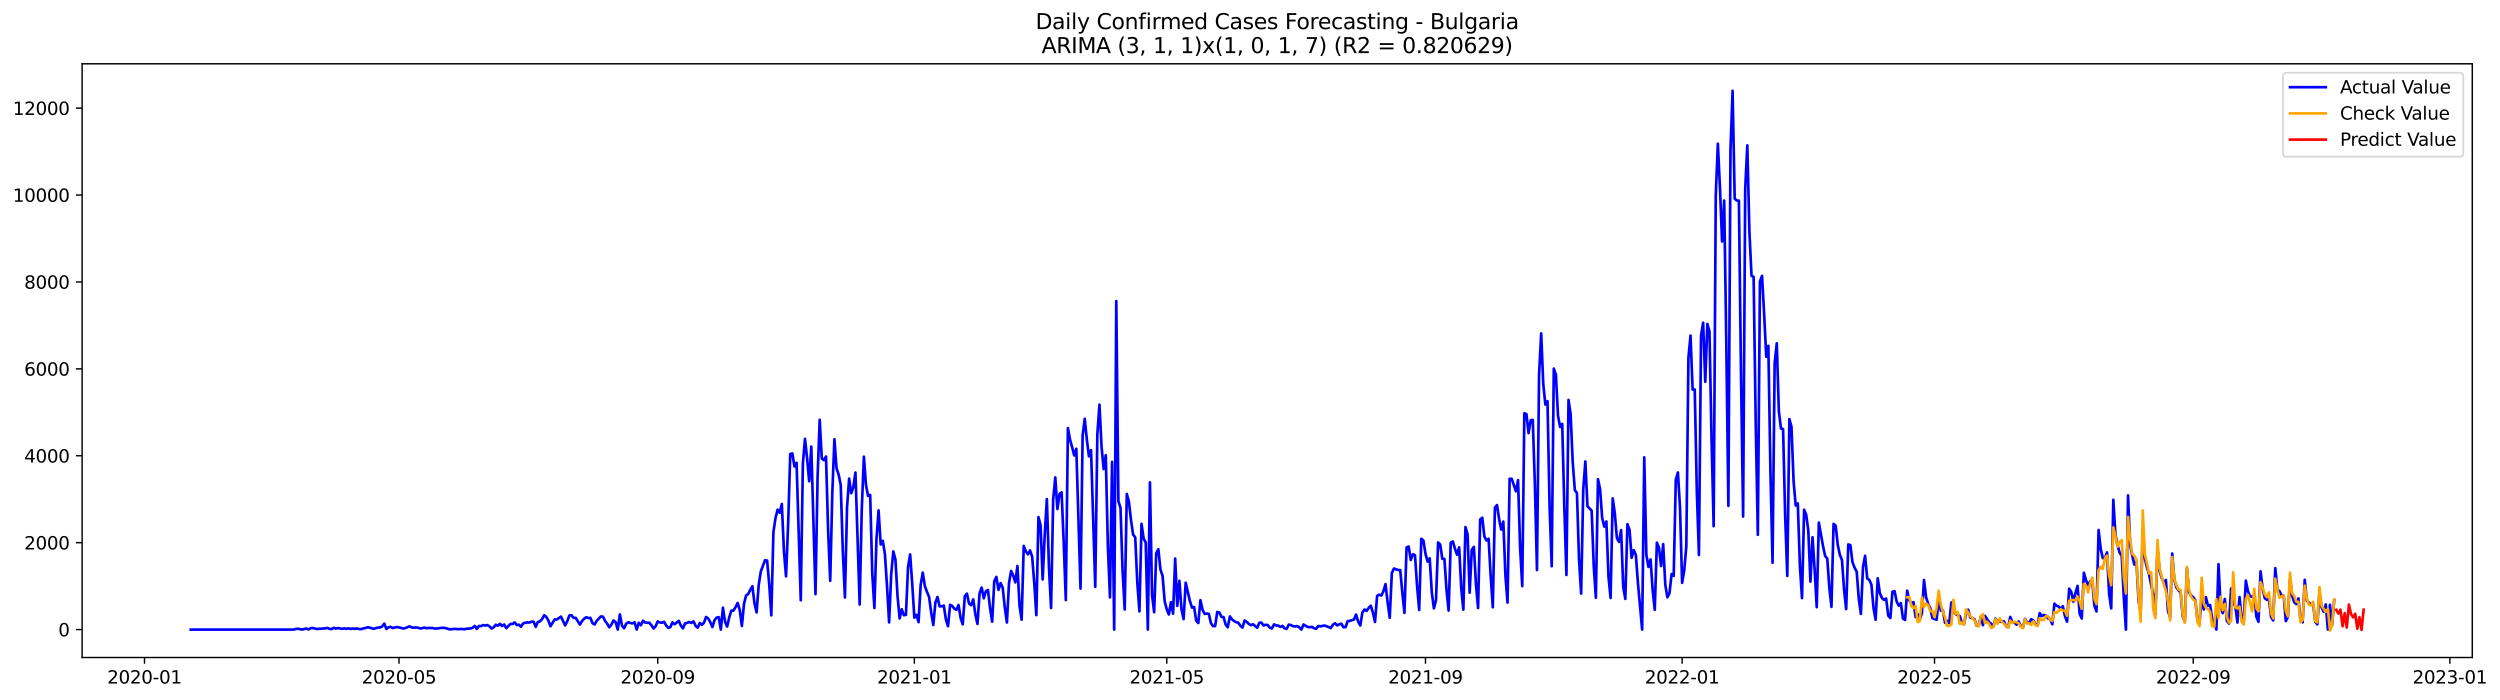 <?xml version="1.0" encoding="utf-8" standalone="no"?>
<!DOCTYPE svg PUBLIC "-//W3C//DTD SVG 1.1//EN"
  "http://www.w3.org/Graphics/SVG/1.1/DTD/svg11.dtd">
<svg xmlns:xlink="http://www.w3.org/1999/xlink" width="1400.752pt" height="392.274pt" viewBox="0 0 1400.752 392.274" xmlns="http://www.w3.org/2000/svg" version="1.1">
 <defs>
  <style type="text/css">*{stroke-linejoin: round; stroke-linecap: butt}</style>
 </defs>
 <g id="figure_1">
  <g id="patch_1">
   <path d="M 0 392.274 
L 1400.752 392.274 
L 1400.752 0 
L 0 0 
z
" style="fill: #ffffff"/>
  </g>
  <g id="axes_1">
   <g id="patch_2">
    <path d="M 46.013 368.396 
L 1385.213 368.396 
L 1385.213 35.755 
L 46.013 35.755 
z
" style="fill: #ffffff"/>
   </g>
   <g id="matplotlib.axis_1">
    <g id="xtick_1">
     <g id="line2d_1">
      <defs>
       <path id="m153c749cd0" d="M 0 0 
L 0 3.5 
" style="stroke: #000000; stroke-width: 0.8"/>
      </defs>
      <g>
       <use xlink:href="#m153c749cd0" x="80.957" y="368.396" style="stroke: #000000; stroke-width: 0.8"/>
      </g>
     </g>
     <g id="text_1">
      <!-- 2020-01 -->
      <g transform="translate(60.065 382.994)scale(0.1 -0.1)">
       <defs>
        <path id="DejaVuSans-32" d="M 1228 531 
L 3431 531 
L 3431 0 
L 469 0 
L 469 531 
Q 828 903 1448 1529 
Q 2069 2156 2228 2338 
Q 2531 2678 2651 2914 
Q 2772 3150 2772 3378 
Q 2772 3750 2511 3984 
Q 2250 4219 1831 4219 
Q 1534 4219 1204 4116 
Q 875 4013 500 3803 
L 500 4441 
Q 881 4594 1212 4672 
Q 1544 4750 1819 4750 
Q 2544 4750 2975 4387 
Q 3406 4025 3406 3419 
Q 3406 3131 3298 2873 
Q 3191 2616 2906 2266 
Q 2828 2175 2409 1742 
Q 1991 1309 1228 531 
z
" transform="scale(0.016)"/>
        <path id="DejaVuSans-30" d="M 2034 4250 
Q 1547 4250 1301 3770 
Q 1056 3291 1056 2328 
Q 1056 1369 1301 889 
Q 1547 409 2034 409 
Q 2525 409 2770 889 
Q 3016 1369 3016 2328 
Q 3016 3291 2770 3770 
Q 2525 4250 2034 4250 
z
M 2034 4750 
Q 2819 4750 3233 4129 
Q 3647 3509 3647 2328 
Q 3647 1150 3233 529 
Q 2819 -91 2034 -91 
Q 1250 -91 836 529 
Q 422 1150 422 2328 
Q 422 3509 836 4129 
Q 1250 4750 2034 4750 
z
" transform="scale(0.016)"/>
        <path id="DejaVuSans-2d" d="M 313 2009 
L 1997 2009 
L 1997 1497 
L 313 1497 
L 313 2009 
z
" transform="scale(0.016)"/>
        <path id="DejaVuSans-31" d="M 794 531 
L 1825 531 
L 1825 4091 
L 703 3866 
L 703 4441 
L 1819 4666 
L 2450 4666 
L 2450 531 
L 3481 531 
L 3481 0 
L 794 0 
L 794 531 
z
" transform="scale(0.016)"/>
       </defs>
       <use xlink:href="#DejaVuSans-32"/>
       <use xlink:href="#DejaVuSans-30" x="63.623"/>
       <use xlink:href="#DejaVuSans-32" x="127.246"/>
       <use xlink:href="#DejaVuSans-30" x="190.869"/>
       <use xlink:href="#DejaVuSans-2d" x="254.492"/>
       <use xlink:href="#DejaVuSans-30" x="290.576"/>
       <use xlink:href="#DejaVuSans-31" x="354.199"/>
      </g>
     </g>
    </g>
    <g id="xtick_2">
     <g id="line2d_2">
      <g>
       <use xlink:href="#m153c749cd0" x="223.563" y="368.396" style="stroke: #000000; stroke-width: 0.8"/>
      </g>
     </g>
     <g id="text_2">
      <!-- 2020-05 -->
      <g transform="translate(202.671 382.994)scale(0.1 -0.1)">
       <defs>
        <path id="DejaVuSans-35" d="M 691 4666 
L 3169 4666 
L 3169 4134 
L 1269 4134 
L 1269 2991 
Q 1406 3038 1543 3061 
Q 1681 3084 1819 3084 
Q 2600 3084 3056 2656 
Q 3513 2228 3513 1497 
Q 3513 744 3044 326 
Q 2575 -91 1722 -91 
Q 1428 -91 1123 -41 
Q 819 9 494 109 
L 494 744 
Q 775 591 1075 516 
Q 1375 441 1709 441 
Q 2250 441 2565 725 
Q 2881 1009 2881 1497 
Q 2881 1984 2565 2268 
Q 2250 2553 1709 2553 
Q 1456 2553 1204 2497 
Q 953 2441 691 2322 
L 691 4666 
z
" transform="scale(0.016)"/>
       </defs>
       <use xlink:href="#DejaVuSans-32"/>
       <use xlink:href="#DejaVuSans-30" x="63.623"/>
       <use xlink:href="#DejaVuSans-32" x="127.246"/>
       <use xlink:href="#DejaVuSans-30" x="190.869"/>
       <use xlink:href="#DejaVuSans-2d" x="254.492"/>
       <use xlink:href="#DejaVuSans-30" x="290.576"/>
       <use xlink:href="#DejaVuSans-35" x="354.199"/>
      </g>
     </g>
    </g>
    <g id="xtick_3">
     <g id="line2d_3">
      <g>
       <use xlink:href="#m153c749cd0" x="368.526" y="368.396" style="stroke: #000000; stroke-width: 0.8"/>
      </g>
     </g>
     <g id="text_3">
      <!-- 2020-09 -->
      <g transform="translate(347.635 382.994)scale(0.1 -0.1)">
       <defs>
        <path id="DejaVuSans-39" d="M 703 97 
L 703 672 
Q 941 559 1184 500 
Q 1428 441 1663 441 
Q 2288 441 2617 861 
Q 2947 1281 2994 2138 
Q 2813 1869 2534 1725 
Q 2256 1581 1919 1581 
Q 1219 1581 811 2004 
Q 403 2428 403 3163 
Q 403 3881 828 4315 
Q 1253 4750 1959 4750 
Q 2769 4750 3195 4129 
Q 3622 3509 3622 2328 
Q 3622 1225 3098 567 
Q 2575 -91 1691 -91 
Q 1453 -91 1209 -44 
Q 966 3 703 97 
z
M 1959 2075 
Q 2384 2075 2632 2365 
Q 2881 2656 2881 3163 
Q 2881 3666 2632 3958 
Q 2384 4250 1959 4250 
Q 1534 4250 1286 3958 
Q 1038 3666 1038 3163 
Q 1038 2656 1286 2365 
Q 1534 2075 1959 2075 
z
" transform="scale(0.016)"/>
       </defs>
       <use xlink:href="#DejaVuSans-32"/>
       <use xlink:href="#DejaVuSans-30" x="63.623"/>
       <use xlink:href="#DejaVuSans-32" x="127.246"/>
       <use xlink:href="#DejaVuSans-30" x="190.869"/>
       <use xlink:href="#DejaVuSans-2d" x="254.492"/>
       <use xlink:href="#DejaVuSans-30" x="290.576"/>
       <use xlink:href="#DejaVuSans-39" x="354.199"/>
      </g>
     </g>
    </g>
    <g id="xtick_4">
     <g id="line2d_4">
      <g>
       <use xlink:href="#m153c749cd0" x="512.311" y="368.396" style="stroke: #000000; stroke-width: 0.8"/>
      </g>
     </g>
     <g id="text_4">
      <!-- 2021-01 -->
      <g transform="translate(491.419 382.994)scale(0.1 -0.1)">
       <use xlink:href="#DejaVuSans-32"/>
       <use xlink:href="#DejaVuSans-30" x="63.623"/>
       <use xlink:href="#DejaVuSans-32" x="127.246"/>
       <use xlink:href="#DejaVuSans-31" x="190.869"/>
       <use xlink:href="#DejaVuSans-2d" x="254.492"/>
       <use xlink:href="#DejaVuSans-30" x="290.576"/>
       <use xlink:href="#DejaVuSans-31" x="354.199"/>
      </g>
     </g>
    </g>
    <g id="xtick_5">
     <g id="line2d_5">
      <g>
       <use xlink:href="#m153c749cd0" x="653.738" y="368.396" style="stroke: #000000; stroke-width: 0.8"/>
      </g>
     </g>
     <g id="text_5">
      <!-- 2021-05 -->
      <g transform="translate(632.847 382.994)scale(0.1 -0.1)">
       <use xlink:href="#DejaVuSans-32"/>
       <use xlink:href="#DejaVuSans-30" x="63.623"/>
       <use xlink:href="#DejaVuSans-32" x="127.246"/>
       <use xlink:href="#DejaVuSans-31" x="190.869"/>
       <use xlink:href="#DejaVuSans-2d" x="254.492"/>
       <use xlink:href="#DejaVuSans-30" x="290.576"/>
       <use xlink:href="#DejaVuSans-35" x="354.199"/>
      </g>
     </g>
    </g>
    <g id="xtick_6">
     <g id="line2d_6">
      <g>
       <use xlink:href="#m153c749cd0" x="798.701" y="368.396" style="stroke: #000000; stroke-width: 0.8"/>
      </g>
     </g>
     <g id="text_6">
      <!-- 2021-09 -->
      <g transform="translate(777.81 382.994)scale(0.1 -0.1)">
       <use xlink:href="#DejaVuSans-32"/>
       <use xlink:href="#DejaVuSans-30" x="63.623"/>
       <use xlink:href="#DejaVuSans-32" x="127.246"/>
       <use xlink:href="#DejaVuSans-31" x="190.869"/>
       <use xlink:href="#DejaVuSans-2d" x="254.492"/>
       <use xlink:href="#DejaVuSans-30" x="290.576"/>
       <use xlink:href="#DejaVuSans-39" x="354.199"/>
      </g>
     </g>
    </g>
    <g id="xtick_7">
     <g id="line2d_7">
      <g>
       <use xlink:href="#m153c749cd0" x="942.486" y="368.396" style="stroke: #000000; stroke-width: 0.8"/>
      </g>
     </g>
     <g id="text_7">
      <!-- 2022-01 -->
      <g transform="translate(921.594 382.994)scale(0.1 -0.1)">
       <use xlink:href="#DejaVuSans-32"/>
       <use xlink:href="#DejaVuSans-30" x="63.623"/>
       <use xlink:href="#DejaVuSans-32" x="127.246"/>
       <use xlink:href="#DejaVuSans-32" x="190.869"/>
       <use xlink:href="#DejaVuSans-2d" x="254.492"/>
       <use xlink:href="#DejaVuSans-30" x="290.576"/>
       <use xlink:href="#DejaVuSans-31" x="354.199"/>
      </g>
     </g>
    </g>
    <g id="xtick_8">
     <g id="line2d_8">
      <g>
       <use xlink:href="#m153c749cd0" x="1083.913" y="368.396" style="stroke: #000000; stroke-width: 0.8"/>
      </g>
     </g>
     <g id="text_8">
      <!-- 2022-05 -->
      <g transform="translate(1063.022 382.994)scale(0.1 -0.1)">
       <use xlink:href="#DejaVuSans-32"/>
       <use xlink:href="#DejaVuSans-30" x="63.623"/>
       <use xlink:href="#DejaVuSans-32" x="127.246"/>
       <use xlink:href="#DejaVuSans-32" x="190.869"/>
       <use xlink:href="#DejaVuSans-2d" x="254.492"/>
       <use xlink:href="#DejaVuSans-30" x="290.576"/>
       <use xlink:href="#DejaVuSans-35" x="354.199"/>
      </g>
     </g>
    </g>
    <g id="xtick_9">
     <g id="line2d_9">
      <g>
       <use xlink:href="#m153c749cd0" x="1228.876" y="368.396" style="stroke: #000000; stroke-width: 0.8"/>
      </g>
     </g>
     <g id="text_9">
      <!-- 2022-09 -->
      <g transform="translate(1207.985 382.994)scale(0.1 -0.1)">
       <use xlink:href="#DejaVuSans-32"/>
       <use xlink:href="#DejaVuSans-30" x="63.623"/>
       <use xlink:href="#DejaVuSans-32" x="127.246"/>
       <use xlink:href="#DejaVuSans-32" x="190.869"/>
       <use xlink:href="#DejaVuSans-2d" x="254.492"/>
       <use xlink:href="#DejaVuSans-30" x="290.576"/>
       <use xlink:href="#DejaVuSans-39" x="354.199"/>
      </g>
     </g>
    </g>
    <g id="xtick_10">
     <g id="line2d_10">
      <g>
       <use xlink:href="#m153c749cd0" x="1372.661" y="368.396" style="stroke: #000000; stroke-width: 0.8"/>
      </g>
     </g>
     <g id="text_10">
      <!-- 2023-01 -->
      <g transform="translate(1351.769 382.994)scale(0.1 -0.1)">
       <defs>
        <path id="DejaVuSans-33" d="M 2597 2516 
Q 3050 2419 3304 2112 
Q 3559 1806 3559 1356 
Q 3559 666 3084 287 
Q 2609 -91 1734 -91 
Q 1441 -91 1130 -33 
Q 819 25 488 141 
L 488 750 
Q 750 597 1062 519 
Q 1375 441 1716 441 
Q 2309 441 2620 675 
Q 2931 909 2931 1356 
Q 2931 1769 2642 2001 
Q 2353 2234 1838 2234 
L 1294 2234 
L 1294 2753 
L 1863 2753 
Q 2328 2753 2575 2939 
Q 2822 3125 2822 3475 
Q 2822 3834 2567 4026 
Q 2313 4219 1838 4219 
Q 1578 4219 1281 4162 
Q 984 4106 628 3988 
L 628 4550 
Q 988 4650 1302 4700 
Q 1616 4750 1894 4750 
Q 2613 4750 3031 4423 
Q 3450 4097 3450 3541 
Q 3450 3153 3228 2886 
Q 3006 2619 2597 2516 
z
" transform="scale(0.016)"/>
       </defs>
       <use xlink:href="#DejaVuSans-32"/>
       <use xlink:href="#DejaVuSans-30" x="63.623"/>
       <use xlink:href="#DejaVuSans-32" x="127.246"/>
       <use xlink:href="#DejaVuSans-33" x="190.869"/>
       <use xlink:href="#DejaVuSans-2d" x="254.492"/>
       <use xlink:href="#DejaVuSans-30" x="290.576"/>
       <use xlink:href="#DejaVuSans-31" x="354.199"/>
      </g>
     </g>
    </g>
   </g>
   <g id="matplotlib.axis_2">
    <g id="ytick_1">
     <g id="line2d_11">
      <defs>
       <path id="m40ff0750f4" d="M 0 0 
L -3.5 0 
" style="stroke: #000000; stroke-width: 0.8"/>
      </defs>
      <g>
       <use xlink:href="#m40ff0750f4" x="46.013" y="352.756" style="stroke: #000000; stroke-width: 0.8"/>
      </g>
     </g>
     <g id="text_11">
      <!-- 0 -->
      <g transform="translate(32.65 356.556)scale(0.1 -0.1)">
       <use xlink:href="#DejaVuSans-30"/>
      </g>
     </g>
    </g>
    <g id="ytick_2">
     <g id="line2d_12">
      <g>
       <use xlink:href="#m40ff0750f4" x="46.013" y="304.062" style="stroke: #000000; stroke-width: 0.8"/>
      </g>
     </g>
     <g id="text_12">
      <!-- 2000 -->
      <g transform="translate(13.562 307.861)scale(0.1 -0.1)">
       <use xlink:href="#DejaVuSans-32"/>
       <use xlink:href="#DejaVuSans-30" x="63.623"/>
       <use xlink:href="#DejaVuSans-30" x="127.246"/>
       <use xlink:href="#DejaVuSans-30" x="190.869"/>
      </g>
     </g>
    </g>
    <g id="ytick_3">
     <g id="line2d_13">
      <g>
       <use xlink:href="#m40ff0750f4" x="46.013" y="255.368" style="stroke: #000000; stroke-width: 0.8"/>
      </g>
     </g>
     <g id="text_13">
      <!-- 4000 -->
      <g transform="translate(13.562 259.167)scale(0.1 -0.1)">
       <defs>
        <path id="DejaVuSans-34" d="M 2419 4116 
L 825 1625 
L 2419 1625 
L 2419 4116 
z
M 2253 4666 
L 3047 4666 
L 3047 1625 
L 3713 1625 
L 3713 1100 
L 3047 1100 
L 3047 0 
L 2419 0 
L 2419 1100 
L 313 1100 
L 313 1709 
L 2253 4666 
z
" transform="scale(0.016)"/>
       </defs>
       <use xlink:href="#DejaVuSans-34"/>
       <use xlink:href="#DejaVuSans-30" x="63.623"/>
       <use xlink:href="#DejaVuSans-30" x="127.246"/>
       <use xlink:href="#DejaVuSans-30" x="190.869"/>
      </g>
     </g>
    </g>
    <g id="ytick_4">
     <g id="line2d_14">
      <g>
       <use xlink:href="#m40ff0750f4" x="46.013" y="206.673" style="stroke: #000000; stroke-width: 0.8"/>
      </g>
     </g>
     <g id="text_14">
      <!-- 6000 -->
      <g transform="translate(13.562 210.472)scale(0.1 -0.1)">
       <defs>
        <path id="DejaVuSans-36" d="M 2113 2584 
Q 1688 2584 1439 2293 
Q 1191 2003 1191 1497 
Q 1191 994 1439 701 
Q 1688 409 2113 409 
Q 2538 409 2786 701 
Q 3034 994 3034 1497 
Q 3034 2003 2786 2293 
Q 2538 2584 2113 2584 
z
M 3366 4563 
L 3366 3988 
Q 3128 4100 2886 4159 
Q 2644 4219 2406 4219 
Q 1781 4219 1451 3797 
Q 1122 3375 1075 2522 
Q 1259 2794 1537 2939 
Q 1816 3084 2150 3084 
Q 2853 3084 3261 2657 
Q 3669 2231 3669 1497 
Q 3669 778 3244 343 
Q 2819 -91 2113 -91 
Q 1303 -91 875 529 
Q 447 1150 447 2328 
Q 447 3434 972 4092 
Q 1497 4750 2381 4750 
Q 2619 4750 2861 4703 
Q 3103 4656 3366 4563 
z
" transform="scale(0.016)"/>
       </defs>
       <use xlink:href="#DejaVuSans-36"/>
       <use xlink:href="#DejaVuSans-30" x="63.623"/>
       <use xlink:href="#DejaVuSans-30" x="127.246"/>
       <use xlink:href="#DejaVuSans-30" x="190.869"/>
      </g>
     </g>
    </g>
    <g id="ytick_5">
     <g id="line2d_15">
      <g>
       <use xlink:href="#m40ff0750f4" x="46.013" y="157.979" style="stroke: #000000; stroke-width: 0.8"/>
      </g>
     </g>
     <g id="text_15">
      <!-- 8000 -->
      <g transform="translate(13.562 161.778)scale(0.1 -0.1)">
       <defs>
        <path id="DejaVuSans-38" d="M 2034 2216 
Q 1584 2216 1326 1975 
Q 1069 1734 1069 1313 
Q 1069 891 1326 650 
Q 1584 409 2034 409 
Q 2484 409 2743 651 
Q 3003 894 3003 1313 
Q 3003 1734 2745 1975 
Q 2488 2216 2034 2216 
z
M 1403 2484 
Q 997 2584 770 2862 
Q 544 3141 544 3541 
Q 544 4100 942 4425 
Q 1341 4750 2034 4750 
Q 2731 4750 3128 4425 
Q 3525 4100 3525 3541 
Q 3525 3141 3298 2862 
Q 3072 2584 2669 2484 
Q 3125 2378 3379 2068 
Q 3634 1759 3634 1313 
Q 3634 634 3220 271 
Q 2806 -91 2034 -91 
Q 1263 -91 848 271 
Q 434 634 434 1313 
Q 434 1759 690 2068 
Q 947 2378 1403 2484 
z
M 1172 3481 
Q 1172 3119 1398 2916 
Q 1625 2713 2034 2713 
Q 2441 2713 2670 2916 
Q 2900 3119 2900 3481 
Q 2900 3844 2670 4047 
Q 2441 4250 2034 4250 
Q 1625 4250 1398 4047 
Q 1172 3844 1172 3481 
z
" transform="scale(0.016)"/>
       </defs>
       <use xlink:href="#DejaVuSans-38"/>
       <use xlink:href="#DejaVuSans-30" x="63.623"/>
       <use xlink:href="#DejaVuSans-30" x="127.246"/>
       <use xlink:href="#DejaVuSans-30" x="190.869"/>
      </g>
     </g>
    </g>
    <g id="ytick_6">
     <g id="line2d_16">
      <g>
       <use xlink:href="#m40ff0750f4" x="46.013" y="109.284" style="stroke: #000000; stroke-width: 0.8"/>
      </g>
     </g>
     <g id="text_16">
      <!-- 10000 -->
      <g transform="translate(7.2 113.084)scale(0.1 -0.1)">
       <use xlink:href="#DejaVuSans-31"/>
       <use xlink:href="#DejaVuSans-30" x="63.623"/>
       <use xlink:href="#DejaVuSans-30" x="127.246"/>
       <use xlink:href="#DejaVuSans-30" x="190.869"/>
       <use xlink:href="#DejaVuSans-30" x="254.492"/>
      </g>
     </g>
    </g>
    <g id="ytick_7">
     <g id="line2d_17">
      <g>
       <use xlink:href="#m40ff0750f4" x="46.013" y="60.59" style="stroke: #000000; stroke-width: 0.8"/>
      </g>
     </g>
     <g id="text_17">
      <!-- 12000 -->
      <g transform="translate(7.2 64.389)scale(0.1 -0.1)">
       <use xlink:href="#DejaVuSans-31"/>
       <use xlink:href="#DejaVuSans-32" x="63.623"/>
       <use xlink:href="#DejaVuSans-30" x="127.246"/>
       <use xlink:href="#DejaVuSans-30" x="190.869"/>
       <use xlink:href="#DejaVuSans-30" x="254.492"/>
      </g>
     </g>
    </g>
   </g>
   <g id="line2d_18">
    <path d="M 106.885 352.756 
L 164.635 352.756 
L 165.813 352.367 
L 166.992 352.318 
L 169.349 352.732 
L 171.706 352.148 
L 172.885 352.708 
L 174.063 351.953 
L 175.242 351.88 
L 177.599 352.416 
L 182.313 352.05 
L 183.492 351.831 
L 184.67 352.391 
L 185.849 352.44 
L 187.027 351.783 
L 188.206 352.196 
L 189.385 351.904 
L 191.742 352.318 
L 192.92 352.075 
L 194.099 352.318 
L 195.277 352.075 
L 196.456 352.367 
L 197.635 352.148 
L 198.813 352.343 
L 199.992 352.123 
L 201.17 352.416 
L 202.349 352.513 
L 203.527 352.075 
L 204.706 351.929 
L 205.884 351.466 
L 207.063 351.636 
L 209.42 352.367 
L 210.599 351.904 
L 211.777 351.636 
L 212.956 351.563 
L 214.134 350.979 
L 215.313 349.421 
L 216.491 352.44 
L 217.67 351.466 
L 218.849 351.223 
L 220.027 351.88 
L 222.384 351.32 
L 224.741 351.807 
L 225.92 352.172 
L 227.099 351.929 
L 229.456 350.955 
L 230.634 351.515 
L 231.813 351.709 
L 232.991 351.563 
L 234.17 351.685 
L 235.348 352.148 
L 236.527 351.953 
L 237.706 351.636 
L 238.884 352.002 
L 240.063 351.831 
L 242.42 351.88 
L 243.598 352.172 
L 244.777 352.172 
L 247.134 351.807 
L 248.313 351.758 
L 249.491 351.88 
L 251.848 352.61 
L 255.384 352.343 
L 256.563 352.562 
L 257.741 352.416 
L 258.92 352.416 
L 260.098 352.61 
L 261.277 352.294 
L 263.634 352.148 
L 264.813 351.734 
L 265.991 350.711 
L 267.17 352.367 
L 268.348 350.736 
L 269.527 350.833 
L 270.705 350.224 
L 271.884 350.492 
L 273.062 350.2 
L 274.241 350.93 
L 275.42 352.172 
L 276.598 351.515 
L 277.777 350.03 
L 278.955 350.59 
L 280.134 349.543 
L 281.312 350.784 
L 282.491 349.908 
L 283.67 351.953 
L 286.027 349.591 
L 287.205 349.64 
L 288.384 348.715 
L 289.562 350.2 
L 290.741 350.03 
L 291.919 351.149 
L 293.098 349.348 
L 294.277 348.91 
L 295.455 348.739 
L 296.634 348.837 
L 297.812 348.325 
L 298.991 348.374 
L 300.169 351.223 
L 301.348 348.52 
L 302.527 348.179 
L 303.705 346.913 
L 304.884 344.722 
L 306.062 345.647 
L 307.241 347.619 
L 308.419 350.882 
L 310.776 347.059 
L 311.955 347.108 
L 314.312 345.501 
L 316.669 350.443 
L 317.848 347.984 
L 319.026 344.844 
L 320.205 344.722 
L 321.384 346.207 
L 322.562 346.183 
L 324.919 349.956 
L 326.098 348.033 
L 327.276 346.67 
L 328.455 345.842 
L 329.633 346.304 
L 330.812 346.183 
L 331.991 349.202 
L 333.169 349.859 
L 334.348 347.79 
L 336.705 345.379 
L 337.883 345.525 
L 339.062 348.009 
L 340.241 349.494 
L 341.419 351.466 
L 342.598 349.932 
L 343.776 347.644 
L 344.955 348.593 
L 346.133 352.756 
L 347.312 344.235 
L 348.49 350.565 
L 349.669 351.977 
L 350.848 349.47 
L 352.026 348.642 
L 353.205 349.08 
L 354.383 349.299 
L 355.562 348.642 
L 356.74 352.756 
L 357.919 348.958 
L 359.097 350.346 
L 360.276 347.814 
L 361.455 348.812 
L 362.633 348.934 
L 363.812 348.934 
L 364.99 350.346 
L 366.169 352.123 
L 367.347 350.906 
L 368.526 348.179 
L 369.705 348.788 
L 370.883 348.91 
L 372.062 348.398 
L 373.24 350.419 
L 374.419 351.807 
L 375.597 351.369 
L 376.776 348.69 
L 377.954 349.786 
L 380.312 347.863 
L 381.49 350.516 
L 382.669 352.099 
L 383.847 349.275 
L 385.026 348.983 
L 386.204 348.52 
L 387.383 349.007 
L 388.562 348.155 
L 389.74 350.663 
L 390.919 351.685 
L 392.097 349.08 
L 393.276 350.103 
L 394.454 348.861 
L 395.633 345.696 
L 396.811 346.548 
L 397.99 348.642 
L 399.169 351.344 
L 400.347 347.497 
L 401.526 346.037 
L 402.704 345.793 
L 403.883 352.756 
L 405.061 340.51 
L 406.24 348.325 
L 407.419 351.076 
L 408.597 345.866 
L 409.776 342.141 
L 410.954 342.117 
L 412.133 340.193 
L 413.311 337.856 
L 414.49 341.849 
L 415.668 350.736 
L 416.847 338.465 
L 418.026 333.644 
L 419.204 332.816 
L 420.383 330.503 
L 421.561 328.458 
L 422.74 338.075 
L 423.918 343.139 
L 425.097 327.825 
L 426.276 320.229 
L 428.633 313.923 
L 429.811 314.069 
L 430.99 327.362 
L 432.168 344.795 
L 433.347 298.146 
L 434.525 290.208 
L 435.704 285.558 
L 436.883 287.287 
L 438.061 282.369 
L 439.24 308.858 
L 440.418 322.931 
L 441.597 293.666 
L 442.775 254.369 
L 443.954 254.053 
L 445.133 261.357 
L 446.311 259.288 
L 448.668 336.322 
L 449.847 259.848 
L 451.025 245.872 
L 452.204 256.707 
L 453.382 269.635 
L 454.561 250.206 
L 456.918 332.889 
L 458.097 267.079 
L 459.275 235.208 
L 460.454 256.877 
L 461.632 257.827 
L 462.811 255.782 
L 463.99 297.269 
L 465.168 325.415 
L 466.347 276.16 
L 467.525 246.067 
L 468.704 262.38 
L 469.882 265.886 
L 471.061 271.753 
L 472.239 309.126 
L 473.418 334.764 
L 474.597 284.243 
L 475.775 268.15 
L 476.954 276.355 
L 478.132 272.898 
L 479.311 264.766 
L 481.668 338.708 
L 482.847 285.461 
L 484.025 255.855 
L 485.204 271.729 
L 486.382 277.889 
L 487.561 277.353 
L 488.739 321.422 
L 489.918 340.656 
L 491.096 301.749 
L 492.275 285.972 
L 493.454 305.06 
L 494.632 303.039 
L 495.811 310.417 
L 496.989 328.361 
L 498.168 348.715 
L 499.346 321.665 
L 500.525 308.956 
L 501.703 313.436 
L 502.882 333.96 
L 504.061 346.499 
L 505.239 341.338 
L 506.418 344.673 
L 507.596 344.551 
L 508.775 317.745 
L 509.953 310.66 
L 511.132 327.289 
L 512.311 346.085 
L 513.489 344.478 
L 514.668 348.593 
L 515.846 327.703 
L 517.025 320.862 
L 518.203 328.361 
L 519.382 331.647 
L 520.56 334.423 
L 521.739 343.164 
L 522.918 350.2 
L 524.096 337.661 
L 525.275 334.496 
L 526.453 339.731 
L 527.632 339.731 
L 528.81 339.317 
L 529.989 347.084 
L 531.168 350.882 
L 532.346 338.879 
L 533.525 339.512 
L 534.703 341.021 
L 535.882 341.678 
L 537.06 338.976 
L 538.239 346.28 
L 539.417 349.81 
L 540.596 333.96 
L 541.775 332.621 
L 542.953 338.197 
L 544.132 339.122 
L 545.31 335.835 
L 546.489 344.259 
L 547.667 349.591 
L 548.846 332.5 
L 550.025 329.213 
L 551.203 335.251 
L 552.382 331.258 
L 553.56 330.6 
L 554.739 340.753 
L 555.917 348.325 
L 557.096 325.609 
L 558.274 323.248 
L 559.453 330.527 
L 560.632 326.705 
L 561.81 329.237 
L 562.989 340.437 
L 564.167 348.788 
L 565.346 326.754 
L 566.524 319.912 
L 567.703 322.42 
L 568.882 326.315 
L 570.06 317.136 
L 571.239 339.414 
L 572.417 347.23 
L 573.596 305.888 
L 574.774 308.931 
L 575.953 310.563 
L 577.131 308.396 
L 578.31 311.829 
L 579.489 326.486 
L 580.667 344.673 
L 581.846 289.746 
L 583.024 294.25 
L 584.203 324.66 
L 585.381 299.241 
L 586.56 279.617 
L 587.739 318.037 
L 588.917 340.656 
L 590.096 279.837 
L 591.274 267.493 
L 592.453 285.217 
L 593.631 276.769 
L 594.81 275.844 
L 595.988 303.599 
L 597.167 336.225 
L 598.346 239.858 
L 599.524 246.262 
L 600.703 250.474 
L 601.881 255.173 
L 603.06 251.423 
L 605.417 329.797 
L 606.596 243.997 
L 607.774 234.648 
L 608.953 246.237 
L 610.131 255.66 
L 611.31 252.227 
L 613.667 328.823 
L 614.845 243.267 
L 616.024 226.735 
L 617.203 250.328 
L 618.381 262.818 
L 619.56 255.051 
L 620.738 306.034 
L 621.917 334.739 
L 623.095 258.776 
L 624.274 352.756 
L 625.453 168.692 
L 626.631 280.762 
L 627.81 284.511 
L 628.988 319.839 
L 630.167 341.508 
L 631.345 276.744 
L 632.524 281.078 
L 633.702 291.475 
L 634.881 299.558 
L 636.06 300.994 
L 637.238 326.559 
L 638.417 342.579 
L 639.595 293.495 
L 640.774 301.725 
L 641.952 304.013 
L 643.131 352.756 
L 644.309 270.244 
L 645.488 333.327 
L 646.667 343.018 
L 647.845 309.93 
L 649.024 307.714 
L 650.202 319.109 
L 651.381 322.639 
L 652.559 336.882 
L 653.738 341.411 
L 654.917 344.284 
L 656.095 337.393 
L 657.274 343.821 
L 658.452 312.949 
L 659.631 339.487 
L 660.809 325.415 
L 661.988 341.411 
L 663.166 346.889 
L 664.345 326.51 
L 666.702 336.76 
L 667.881 340.437 
L 669.059 340.145 
L 670.238 347.814 
L 671.416 349.08 
L 672.595 336.273 
L 673.774 341.63 
L 674.952 343.967 
L 676.131 343.797 
L 677.309 343.943 
L 678.488 349.153 
L 679.666 350.784 
L 680.845 350.784 
L 682.023 342.871 
L 683.202 343.188 
L 684.381 345.623 
L 685.559 345.769 
L 686.738 349.956 
L 687.916 351.466 
L 689.095 345.379 
L 690.273 347.01 
L 691.452 347.96 
L 692.631 348.617 
L 693.809 348.934 
L 694.988 350.59 
L 696.166 351.612 
L 697.345 347.692 
L 698.523 348.423 
L 699.702 349.567 
L 700.88 350.322 
L 702.059 349.762 
L 704.416 351.734 
L 705.595 348.934 
L 706.773 348.837 
L 707.952 350.443 
L 709.13 350.078 
L 710.309 350.2 
L 711.488 351.758 
L 712.666 352.099 
L 713.845 349.835 
L 715.023 350.468 
L 716.202 350.492 
L 717.38 351.247 
L 718.559 350.663 
L 719.737 352.075 
L 720.916 352.367 
L 722.095 349.956 
L 723.273 350.2 
L 724.452 350.857 
L 725.63 350.979 
L 726.809 350.784 
L 727.987 351.515 
L 729.166 352.756 
L 730.345 349.908 
L 732.702 351.296 
L 733.88 351.417 
L 735.059 351.271 
L 736.237 351.977 
L 737.416 352.367 
L 738.594 350.736 
L 739.773 350.955 
L 742.13 350.468 
L 744.487 351.369 
L 745.666 351.904 
L 746.844 350.005 
L 748.023 349.226 
L 749.202 350.419 
L 750.38 349.81 
L 751.559 349.47 
L 752.737 351.442 
L 753.916 351.369 
L 755.094 348.057 
L 756.273 347.887 
L 758.63 347.132 
L 759.809 344.332 
L 760.987 348.325 
L 762.166 350.468 
L 763.344 343.188 
L 764.523 341.508 
L 765.701 342.311 
L 766.88 340.583 
L 768.059 339.39 
L 769.237 343.212 
L 770.416 348.471 
L 771.594 333.912 
L 772.773 333.157 
L 773.951 333.717 
L 775.13 331.282 
L 776.308 327.265 
L 777.487 337.588 
L 778.666 346.134 
L 779.844 321.081 
L 781.023 318.549 
L 783.38 319.376 
L 784.558 319.449 
L 785.737 332.183 
L 786.916 343.407 
L 788.094 306.716 
L 789.273 306.229 
L 790.451 313.777 
L 791.63 310.563 
L 792.808 311.05 
L 793.987 328.312 
L 795.165 341.776 
L 796.344 301.871 
L 797.523 302.772 
L 798.701 310.271 
L 799.88 314.677 
L 801.058 312.827 
L 802.237 331.964 
L 803.415 340.875 
L 804.594 336.273 
L 805.772 303.94 
L 806.951 305.133 
L 808.13 313.095 
L 809.308 313.168 
L 810.487 330.625 
L 811.665 342.117 
L 812.844 304.111 
L 814.022 303.356 
L 815.201 307.422 
L 816.38 310.782 
L 817.558 306.692 
L 818.737 329.602 
L 819.915 341.605 
L 821.094 295.297 
L 822.272 299.387 
L 823.451 332.061 
L 824.629 308.079 
L 825.808 306.399 
L 826.987 327.484 
L 828.165 340.68 
L 829.344 291.012 
L 830.522 290.111 
L 831.701 300.605 
L 832.879 302.845 
L 834.058 301.846 
L 835.237 322.858 
L 836.415 340.266 
L 837.594 284.438 
L 838.772 282.977 
L 839.951 290.866 
L 841.129 296.709 
L 842.308 292.254 
L 843.486 322.42 
L 844.665 337.637 
L 845.844 268.247 
L 847.022 268.296 
L 849.379 275.259 
L 850.558 269.002 
L 851.736 307.3 
L 852.915 328.409 
L 854.094 231.532 
L 855.272 232.067 
L 856.451 242.658 
L 857.629 235.5 
L 858.808 235.257 
L 859.986 271.096 
L 861.165 319.401 
L 862.343 210.009 
L 863.522 186.806 
L 864.701 215.365 
L 865.879 226.687 
L 867.058 224.788 
L 868.236 283.708 
L 869.415 317.283 
L 870.593 206.503 
L 871.772 210.009 
L 872.951 232.92 
L 874.129 239.25 
L 875.308 237.497 
L 876.486 283.951 
L 877.665 322.176 
L 878.843 224.057 
L 880.022 232.116 
L 881.2 258.947 
L 882.379 274.675 
L 883.558 276.16 
L 884.736 313.557 
L 885.915 332.597 
L 887.093 274.285 
L 888.272 258.557 
L 889.45 283.635 
L 891.808 286.118 
L 892.986 317.331 
L 894.165 334.91 
L 895.343 268.466 
L 896.522 274.042 
L 897.7 290.208 
L 898.879 295.054 
L 900.057 292.181 
L 901.236 323.102 
L 902.415 335.032 
L 903.593 279.228 
L 904.772 287.482 
L 905.95 301.506 
L 907.129 303.624 
L 908.307 297.026 
L 909.486 328.774 
L 910.665 335.567 
L 911.843 293.69 
L 913.022 296.782 
L 914.2 312.535 
L 915.379 308.274 
L 916.557 310.904 
L 917.736 326.632 
L 920.093 352.756 
L 921.272 256.268 
L 922.45 310.757 
L 923.629 317.623 
L 924.807 313.46 
L 925.986 330.747 
L 927.164 341.654 
L 928.343 304.038 
L 929.522 306.911 
L 930.7 317.136 
L 931.879 304.89 
L 933.057 327.606 
L 934.236 334.666 
L 935.414 332.353 
L 936.593 321.641 
L 937.771 322.688 
L 938.95 268.783 
L 940.129 264.717 
L 941.307 284.341 
L 942.486 326.559 
L 943.664 319.742 
L 944.843 306.058 
L 946.021 200.538 
L 947.2 188.023 
L 948.378 218.238 
L 949.557 218.262 
L 950.736 275.43 
L 951.914 310.977 
L 953.093 188.145 
L 954.271 180.816 
L 955.45 213.904 
L 956.628 181.498 
L 957.807 185.662 
L 958.986 245.897 
L 960.164 294.834 
L 961.343 109.382 
L 962.521 80.53 
L 963.7 105.389 
L 964.878 135.287 
L 966.057 112.352 
L 967.235 191.334 
L 968.414 283.44 
L 969.593 83.744 
L 970.771 50.876 
L 971.95 111.33 
L 973.128 112.352 
L 974.307 112.425 
L 975.485 209.717 
L 976.664 289.405 
L 977.843 105.608 
L 979.021 81.456 
L 980.2 129.931 
L 981.378 154.522 
L 982.557 155.155 
L 983.735 237.424 
L 984.914 299.655 
L 986.092 157.687 
L 987.271 154.57 
L 988.45 175.923 
L 989.628 199.905 
L 990.807 193.745 
L 991.985 264.498 
L 993.164 315.286 
L 994.342 203.508 
L 995.521 192.333 
L 996.7 230.46 
L 997.878 240.126 
L 999.057 240.37 
L 1000.235 289.332 
L 1001.414 322.688 
L 1002.592 234.794 
L 1003.771 239.128 
L 1004.949 269.708 
L 1006.128 283.27 
L 1007.307 282.076 
L 1008.485 317.015 
L 1009.664 335.129 
L 1010.842 285.582 
L 1012.021 288.455 
L 1013.199 297.391 
L 1014.378 325.877 
L 1015.557 301.019 
L 1016.735 318.963 
L 1017.914 340.218 
L 1019.092 292.814 
L 1021.449 306.01 
L 1022.628 311.537 
L 1023.806 312.949 
L 1024.985 329.383 
L 1026.164 340.023 
L 1027.342 293.52 
L 1028.521 294.494 
L 1029.699 305.304 
L 1030.878 310.879 
L 1032.056 313.777 
L 1033.235 330.381 
L 1034.414 341.265 
L 1035.592 305.036 
L 1036.771 305.45 
L 1037.949 314.97 
L 1039.128 318.086 
L 1040.306 320.302 
L 1041.485 335.616 
L 1042.663 343.943 
L 1043.842 317.648 
L 1045.021 311.415 
L 1046.199 324.124 
L 1047.378 324.928 
L 1048.556 327.606 
L 1049.735 340.656 
L 1050.913 347.254 
L 1052.092 324.027 
L 1053.271 332.329 
L 1054.449 335.08 
L 1055.628 336.127 
L 1056.806 335.348 
L 1057.985 344.941 
L 1059.163 346.304 
L 1060.342 331.55 
L 1061.52 331.185 
L 1062.699 337.004 
L 1063.878 339.365 
L 1065.056 337.929 
L 1066.235 346.572 
L 1067.413 347.351 
L 1068.592 330.966 
L 1069.77 336.468 
L 1070.949 337.929 
L 1072.128 337.393 
L 1073.306 345.769 
L 1074.485 344.138 
L 1075.663 346.986 
L 1076.842 343.578 
L 1078.02 325.001 
L 1079.199 334.715 
L 1080.377 338.44 
L 1081.556 340.802 
L 1082.735 346.353 
L 1083.913 346.864 
L 1085.092 347.205 
L 1086.27 335.226 
L 1087.449 342.165 
L 1088.627 342.068 
L 1089.806 348.958 
L 1090.984 347.863 
L 1092.163 349.08 
L 1093.342 337.564 
L 1094.52 342.482 
L 1095.699 344.016 
L 1096.877 344.673 
L 1098.056 345.136 
L 1099.234 349.031 
L 1100.413 349.689 
L 1101.592 343.943 
L 1102.77 341.63 
L 1103.949 346.061 
L 1105.127 346.377 
L 1106.306 346.937 
L 1107.484 350.516 
L 1108.663 350.419 
L 1109.841 345.623 
L 1111.02 350.322 
L 1112.199 345.063 
L 1113.377 347.01 
L 1114.556 348.666 
L 1115.734 349.518 
L 1116.913 350.979 
L 1118.091 346.597 
L 1119.27 348.325 
L 1120.449 348.155 
L 1121.627 348.325 
L 1122.806 348.155 
L 1123.984 350.809 
L 1125.163 351.563 
L 1126.341 345.647 
L 1127.52 348.666 
L 1128.698 348.861 
L 1129.877 350.005 
L 1131.056 348.179 
L 1132.234 350.76 
L 1133.413 351.734 
L 1134.591 346.767 
L 1135.77 348.69 
L 1136.948 349.056 
L 1138.127 346.913 
L 1139.306 347.692 
L 1140.484 349.81 
L 1141.663 350.516 
L 1142.841 343.48 
L 1144.02 345.209 
L 1145.198 344.576 
L 1146.377 344.965 
L 1147.555 346.572 
L 1148.734 346.913 
L 1149.913 349.762 
L 1151.091 338.27 
L 1152.27 339.39 
L 1153.448 339.804 
L 1154.627 341.265 
L 1155.805 339.658 
L 1156.984 345.111 
L 1158.163 348.301 
L 1159.341 329.821 
L 1160.52 331.672 
L 1161.698 337.101 
L 1162.877 332.256 
L 1164.055 328.287 
L 1165.234 343.967 
L 1166.412 346.524 
L 1167.591 320.91 
L 1168.77 325.025 
L 1169.948 327.898 
L 1171.127 325.804 
L 1172.305 325.658 
L 1173.484 339.317 
L 1174.662 342.604 
L 1175.841 296.953 
L 1177.02 307.422 
L 1178.198 312.73 
L 1179.377 312.827 
L 1180.555 309.491 
L 1181.734 332.743 
L 1182.912 340.851 
L 1184.091 280.031 
L 1185.269 299.412 
L 1186.448 305.425 
L 1187.627 309.662 
L 1188.805 311.317 
L 1189.984 335.178 
L 1191.162 352.756 
L 1192.341 277.548 
L 1193.519 305.255 
L 1194.698 311.342 
L 1195.877 316.333 
L 1197.055 314.629 
L 1198.234 336.614 
L 1199.412 342.75 
L 1200.591 296.32 
L 1201.769 312.924 
L 1202.948 317.964 
L 1204.126 321.738 
L 1205.305 327.825 
L 1206.484 332.84 
L 1207.662 344.113 
L 1208.841 307.373 
L 1210.019 319.888 
L 1211.198 323.808 
L 1212.376 326.291 
L 1213.555 324.976 
L 1214.734 342.531 
L 1215.912 345.696 
L 1217.091 310.149 
L 1218.269 324.757 
L 1219.448 329.188 
L 1220.626 330.771 
L 1221.805 332.037 
L 1222.983 345.477 
L 1224.162 348.155 
L 1225.341 318.597 
L 1226.519 331.818 
L 1227.698 333.839 
L 1228.876 334.569 
L 1230.055 336.395 
L 1231.233 347.254 
L 1232.412 348.423 
L 1233.59 335.129 
L 1234.769 341.532 
L 1235.948 334.569 
L 1237.126 339.365 
L 1238.305 339.049 
L 1239.483 346.499 
L 1240.662 348.739 
L 1241.84 352.756 
L 1243.019 316.09 
L 1244.198 339.512 
L 1245.376 343.578 
L 1246.555 335.616 
L 1247.733 347.936 
L 1248.912 349.348 
L 1250.09 329.724 
L 1251.269 337.71 
L 1252.447 339.633 
L 1253.626 348.812 
L 1254.805 334.545 
L 1255.983 346.207 
L 1257.162 348.179 
L 1258.34 325.317 
L 1259.519 331.258 
L 1260.697 334.033 
L 1261.876 334.447 
L 1263.055 333.254 
L 1264.233 345.501 
L 1265.412 348.398 
L 1266.59 320.156 
L 1267.769 329.943 
L 1268.947 335.202 
L 1270.126 336.079 
L 1271.304 335.786 
L 1272.483 345.744 
L 1273.662 347.595 
L 1274.84 318.329 
L 1276.019 330.625 
L 1277.197 331.209 
L 1278.376 333.79 
L 1279.554 333.693 
L 1280.733 348.009 
L 1281.912 345.72 
L 1283.09 324.83 
L 1284.269 333.595 
L 1285.447 337.418 
L 1286.626 338.489 
L 1287.804 335.275 
L 1288.983 347.4 
L 1290.161 348.69 
L 1291.34 324.879 
L 1292.519 336.566 
L 1294.876 338.708 
L 1296.054 338.319 
L 1297.233 348.374 
L 1298.411 349.81 
L 1299.59 332.159 
L 1300.769 340.266 
L 1301.947 342.798 
L 1303.126 338.635 
L 1304.304 352.756 
L 1305.483 338.854 
L 1306.661 350.395 
L 1307.84 336.395 
L 1307.84 336.395 
" clip-path="url(#p3d6b6b8478)" style="fill: none; stroke: #0000ff; stroke-width: 1.5; stroke-linecap: square"/>
   </g>
   <g id="line2d_19">
    <path d="M 1068.592 334.657 
L 1069.77 334.543 
L 1070.949 339.689 
L 1072.128 340.672 
L 1073.306 339.332 
L 1074.485 348.557 
L 1075.663 347.977 
L 1076.842 334.649 
L 1078.02 340.148 
L 1079.199 338.188 
L 1080.377 339.011 
L 1081.556 342.459 
L 1082.735 342.362 
L 1083.913 345.824 
L 1085.092 340.496 
L 1086.27 330.967 
L 1087.449 338.933 
L 1088.627 342.897 
L 1089.806 345.841 
L 1090.984 350.746 
L 1092.163 350.649 
L 1093.342 349.843 
L 1094.52 336.065 
L 1095.699 343.927 
L 1096.877 342.917 
L 1098.056 349.601 
L 1099.234 348.734 
L 1100.413 350.008 
L 1101.592 341.493 
L 1102.77 343.264 
L 1103.949 345.262 
L 1106.306 347.61 
L 1107.484 350.227 
L 1108.663 351.052 
L 1109.841 345.277 
L 1111.02 344.144 
L 1112.199 349.092 
L 1113.377 348.403 
L 1114.556 349.665 
L 1115.734 351.896 
L 1116.913 351.277 
L 1118.091 346.893 
L 1119.27 349.492 
L 1120.449 346.496 
L 1121.627 348.361 
L 1125.163 351.768 
L 1126.341 347.679 
L 1127.52 349.079 
L 1128.698 348.37 
L 1129.877 348.712 
L 1131.056 349.208 
L 1132.234 351.129 
L 1133.413 351.99 
L 1134.591 347.02 
L 1135.77 349.388 
L 1136.948 349.258 
L 1138.127 350.116 
L 1139.306 348.135 
L 1140.484 350.328 
L 1141.663 350.706 
L 1142.841 346.35 
L 1144.02 347.529 
L 1145.198 347.316 
L 1146.377 345.174 
L 1147.555 345.28 
L 1148.734 347.293 
L 1149.913 347.916 
L 1151.091 342.943 
L 1152.27 343.307 
L 1154.627 341.317 
L 1155.805 342.129 
L 1156.984 342.064 
L 1158.163 345.042 
L 1159.341 336.578 
L 1160.52 336.414 
L 1161.698 336.084 
L 1162.877 336.549 
L 1164.055 334.206 
L 1165.234 337.077 
L 1166.412 341.027 
L 1167.591 327.187 
L 1168.77 328.081 
L 1169.948 331.887 
L 1171.127 327.022 
L 1172.305 323.707 
L 1173.484 335.321 
L 1174.662 338.497 
L 1175.841 319.433 
L 1177.02 317.531 
L 1178.198 318.837 
L 1179.377 312.769 
L 1180.555 311.36 
L 1181.734 322.396 
L 1182.912 327.836 
L 1184.091 295.505 
L 1185.269 300.48 
L 1186.448 306.264 
L 1187.627 303.51 
L 1188.805 302.619 
L 1189.984 322.984 
L 1191.162 332.488 
L 1192.341 289.63 
L 1193.519 302.214 
L 1194.698 310.394 
L 1195.877 311.435 
L 1197.055 313.535 
L 1198.234 334.046 
L 1199.412 348.286 
L 1200.591 286.01 
L 1201.769 310.687 
L 1202.948 315.477 
L 1204.126 321.328 
L 1205.305 320.615 
L 1206.484 341.536 
L 1207.662 346.295 
L 1208.841 302.554 
L 1210.019 318.508 
L 1212.376 327.422 
L 1213.555 331.149 
L 1214.734 337.204 
L 1215.912 347.619 
L 1217.091 312.104 
L 1218.269 324.328 
L 1219.448 327.917 
L 1220.626 330.341 
L 1221.805 330.554 
L 1222.983 344.544 
L 1224.162 348.881 
L 1225.341 317.622 
L 1226.519 330.388 
L 1227.698 334.394 
L 1228.876 335.984 
L 1230.055 336.731 
L 1231.233 348.553 
L 1232.412 350.804 
L 1233.59 323.716 
L 1234.769 337.988 
L 1235.948 340.509 
L 1237.126 341.324 
L 1238.305 342.748 
L 1239.483 350.858 
L 1240.662 351.176 
L 1241.84 335.795 
L 1243.019 346.303 
L 1244.198 334.293 
L 1245.376 341.898 
L 1246.555 338.405 
L 1247.733 345.699 
L 1248.912 348.858 
L 1250.09 347.929 
L 1251.269 320.704 
L 1252.447 340.22 
L 1253.626 340.919 
L 1254.805 339.897 
L 1255.983 348.255 
L 1257.162 349.888 
L 1258.34 335.598 
L 1259.519 333.337 
L 1260.697 337.577 
L 1261.876 342.54 
L 1263.055 329.925 
L 1264.233 340.693 
L 1265.412 342.49 
L 1266.59 326.189 
L 1267.769 329.368 
L 1268.947 333.09 
L 1270.126 334.514 
L 1271.304 331.879 
L 1272.483 343.587 
L 1273.662 346.479 
L 1274.84 324.253 
L 1276.019 330.503 
L 1277.197 334.928 
L 1279.554 333.566 
L 1280.733 342.242 
L 1281.912 345.38 
L 1283.09 320.852 
L 1284.269 332.413 
L 1285.447 333.883 
L 1286.626 337.087 
L 1287.804 337.245 
L 1288.983 348.691 
L 1290.161 347.436 
L 1291.34 328.176 
L 1292.519 335.295 
L 1293.697 338.798 
L 1294.876 339.286 
L 1296.054 337.192 
L 1297.233 348.073 
L 1298.411 348.703 
L 1299.59 329.013 
L 1300.769 339.403 
L 1303.126 342.811 
L 1304.304 341.124 
L 1305.483 353.276 
L 1306.661 350.151 
L 1307.84 335.867 
L 1307.84 335.867 
" clip-path="url(#p3d6b6b8478)" style="fill: none; stroke: #ffa500; stroke-width: 1.5; stroke-linecap: square"/>
   </g>
   <g id="line2d_20">
    <path d="M 1309.018 341.701 
L 1310.197 343.787 
L 1311.376 341.595 
L 1312.554 350.91 
L 1313.733 343.547 
L 1314.911 351.604 
L 1316.09 338.761 
L 1317.268 344.001 
L 1318.447 345.888 
L 1319.626 343.912 
L 1320.804 352.237 
L 1321.983 345.756 
L 1323.161 352.947 
L 1324.34 341.591 
" clip-path="url(#p3d6b6b8478)" style="fill: none; stroke: #ff0000; stroke-width: 1.5; stroke-linecap: square"/>
   </g>
   <g id="patch_3">
    <path d="M 46.013 368.396 
L 46.013 35.755 
" style="fill: none; stroke: #000000; stroke-width: 0.8; stroke-linejoin: miter; stroke-linecap: square"/>
   </g>
   <g id="patch_4">
    <path d="M 1385.213 368.396 
L 1385.213 35.755 
" style="fill: none; stroke: #000000; stroke-width: 0.8; stroke-linejoin: miter; stroke-linecap: square"/>
   </g>
   <g id="patch_5">
    <path d="M 46.013 368.396 
L 1385.213 368.396 
" style="fill: none; stroke: #000000; stroke-width: 0.8; stroke-linejoin: miter; stroke-linecap: square"/>
   </g>
   <g id="patch_6">
    <path d="M 46.013 35.755 
L 1385.213 35.755 
" style="fill: none; stroke: #000000; stroke-width: 0.8; stroke-linejoin: miter; stroke-linecap: square"/>
   </g>
   <g id="text_18">
    <!-- Daily Confirmed Cases Forecasting - Bulgaria -->
    <g transform="translate(580.23 16.318)scale(0.12 -0.12)">
     <defs>
      <path id="DejaVuSans-44" d="M 1259 4147 
L 1259 519 
L 2022 519 
Q 2988 519 3436 956 
Q 3884 1394 3884 2338 
Q 3884 3275 3436 3711 
Q 2988 4147 2022 4147 
L 1259 4147 
z
M 628 4666 
L 1925 4666 
Q 3281 4666 3915 4102 
Q 4550 3538 4550 2338 
Q 4550 1131 3912 565 
Q 3275 0 1925 0 
L 628 0 
L 628 4666 
z
" transform="scale(0.016)"/>
      <path id="DejaVuSans-61" d="M 2194 1759 
Q 1497 1759 1228 1600 
Q 959 1441 959 1056 
Q 959 750 1161 570 
Q 1363 391 1709 391 
Q 2188 391 2477 730 
Q 2766 1069 2766 1631 
L 2766 1759 
L 2194 1759 
z
M 3341 1997 
L 3341 0 
L 2766 0 
L 2766 531 
Q 2569 213 2275 61 
Q 1981 -91 1556 -91 
Q 1019 -91 701 211 
Q 384 513 384 1019 
Q 384 1609 779 1909 
Q 1175 2209 1959 2209 
L 2766 2209 
L 2766 2266 
Q 2766 2663 2505 2880 
Q 2244 3097 1772 3097 
Q 1472 3097 1187 3025 
Q 903 2953 641 2809 
L 641 3341 
Q 956 3463 1253 3523 
Q 1550 3584 1831 3584 
Q 2591 3584 2966 3190 
Q 3341 2797 3341 1997 
z
" transform="scale(0.016)"/>
      <path id="DejaVuSans-69" d="M 603 3500 
L 1178 3500 
L 1178 0 
L 603 0 
L 603 3500 
z
M 603 4863 
L 1178 4863 
L 1178 4134 
L 603 4134 
L 603 4863 
z
" transform="scale(0.016)"/>
      <path id="DejaVuSans-6c" d="M 603 4863 
L 1178 4863 
L 1178 0 
L 603 0 
L 603 4863 
z
" transform="scale(0.016)"/>
      <path id="DejaVuSans-79" d="M 2059 -325 
Q 1816 -950 1584 -1140 
Q 1353 -1331 966 -1331 
L 506 -1331 
L 506 -850 
L 844 -850 
Q 1081 -850 1212 -737 
Q 1344 -625 1503 -206 
L 1606 56 
L 191 3500 
L 800 3500 
L 1894 763 
L 2988 3500 
L 3597 3500 
L 2059 -325 
z
" transform="scale(0.016)"/>
      <path id="DejaVuSans-20" transform="scale(0.016)"/>
      <path id="DejaVuSans-43" d="M 4122 4306 
L 4122 3641 
Q 3803 3938 3442 4084 
Q 3081 4231 2675 4231 
Q 1875 4231 1450 3742 
Q 1025 3253 1025 2328 
Q 1025 1406 1450 917 
Q 1875 428 2675 428 
Q 3081 428 3442 575 
Q 3803 722 4122 1019 
L 4122 359 
Q 3791 134 3420 21 
Q 3050 -91 2638 -91 
Q 1578 -91 968 557 
Q 359 1206 359 2328 
Q 359 3453 968 4101 
Q 1578 4750 2638 4750 
Q 3056 4750 3426 4639 
Q 3797 4528 4122 4306 
z
" transform="scale(0.016)"/>
      <path id="DejaVuSans-6f" d="M 1959 3097 
Q 1497 3097 1228 2736 
Q 959 2375 959 1747 
Q 959 1119 1226 758 
Q 1494 397 1959 397 
Q 2419 397 2687 759 
Q 2956 1122 2956 1747 
Q 2956 2369 2687 2733 
Q 2419 3097 1959 3097 
z
M 1959 3584 
Q 2709 3584 3137 3096 
Q 3566 2609 3566 1747 
Q 3566 888 3137 398 
Q 2709 -91 1959 -91 
Q 1206 -91 779 398 
Q 353 888 353 1747 
Q 353 2609 779 3096 
Q 1206 3584 1959 3584 
z
" transform="scale(0.016)"/>
      <path id="DejaVuSans-6e" d="M 3513 2113 
L 3513 0 
L 2938 0 
L 2938 2094 
Q 2938 2591 2744 2837 
Q 2550 3084 2163 3084 
Q 1697 3084 1428 2787 
Q 1159 2491 1159 1978 
L 1159 0 
L 581 0 
L 581 3500 
L 1159 3500 
L 1159 2956 
Q 1366 3272 1645 3428 
Q 1925 3584 2291 3584 
Q 2894 3584 3203 3211 
Q 3513 2838 3513 2113 
z
" transform="scale(0.016)"/>
      <path id="DejaVuSans-66" d="M 2375 4863 
L 2375 4384 
L 1825 4384 
Q 1516 4384 1395 4259 
Q 1275 4134 1275 3809 
L 1275 3500 
L 2222 3500 
L 2222 3053 
L 1275 3053 
L 1275 0 
L 697 0 
L 697 3053 
L 147 3053 
L 147 3500 
L 697 3500 
L 697 3744 
Q 697 4328 969 4595 
Q 1241 4863 1831 4863 
L 2375 4863 
z
" transform="scale(0.016)"/>
      <path id="DejaVuSans-72" d="M 2631 2963 
Q 2534 3019 2420 3045 
Q 2306 3072 2169 3072 
Q 1681 3072 1420 2755 
Q 1159 2438 1159 1844 
L 1159 0 
L 581 0 
L 581 3500 
L 1159 3500 
L 1159 2956 
Q 1341 3275 1631 3429 
Q 1922 3584 2338 3584 
Q 2397 3584 2469 3576 
Q 2541 3569 2628 3553 
L 2631 2963 
z
" transform="scale(0.016)"/>
      <path id="DejaVuSans-6d" d="M 3328 2828 
Q 3544 3216 3844 3400 
Q 4144 3584 4550 3584 
Q 5097 3584 5394 3201 
Q 5691 2819 5691 2113 
L 5691 0 
L 5113 0 
L 5113 2094 
Q 5113 2597 4934 2840 
Q 4756 3084 4391 3084 
Q 3944 3084 3684 2787 
Q 3425 2491 3425 1978 
L 3425 0 
L 2847 0 
L 2847 2094 
Q 2847 2600 2669 2842 
Q 2491 3084 2119 3084 
Q 1678 3084 1418 2786 
Q 1159 2488 1159 1978 
L 1159 0 
L 581 0 
L 581 3500 
L 1159 3500 
L 1159 2956 
Q 1356 3278 1631 3431 
Q 1906 3584 2284 3584 
Q 2666 3584 2933 3390 
Q 3200 3197 3328 2828 
z
" transform="scale(0.016)"/>
      <path id="DejaVuSans-65" d="M 3597 1894 
L 3597 1613 
L 953 1613 
Q 991 1019 1311 708 
Q 1631 397 2203 397 
Q 2534 397 2845 478 
Q 3156 559 3463 722 
L 3463 178 
Q 3153 47 2828 -22 
Q 2503 -91 2169 -91 
Q 1331 -91 842 396 
Q 353 884 353 1716 
Q 353 2575 817 3079 
Q 1281 3584 2069 3584 
Q 2775 3584 3186 3129 
Q 3597 2675 3597 1894 
z
M 3022 2063 
Q 3016 2534 2758 2815 
Q 2500 3097 2075 3097 
Q 1594 3097 1305 2825 
Q 1016 2553 972 2059 
L 3022 2063 
z
" transform="scale(0.016)"/>
      <path id="DejaVuSans-64" d="M 2906 2969 
L 2906 4863 
L 3481 4863 
L 3481 0 
L 2906 0 
L 2906 525 
Q 2725 213 2448 61 
Q 2172 -91 1784 -91 
Q 1150 -91 751 415 
Q 353 922 353 1747 
Q 353 2572 751 3078 
Q 1150 3584 1784 3584 
Q 2172 3584 2448 3432 
Q 2725 3281 2906 2969 
z
M 947 1747 
Q 947 1113 1208 752 
Q 1469 391 1925 391 
Q 2381 391 2643 752 
Q 2906 1113 2906 1747 
Q 2906 2381 2643 2742 
Q 2381 3103 1925 3103 
Q 1469 3103 1208 2742 
Q 947 2381 947 1747 
z
" transform="scale(0.016)"/>
      <path id="DejaVuSans-73" d="M 2834 3397 
L 2834 2853 
Q 2591 2978 2328 3040 
Q 2066 3103 1784 3103 
Q 1356 3103 1142 2972 
Q 928 2841 928 2578 
Q 928 2378 1081 2264 
Q 1234 2150 1697 2047 
L 1894 2003 
Q 2506 1872 2764 1633 
Q 3022 1394 3022 966 
Q 3022 478 2636 193 
Q 2250 -91 1575 -91 
Q 1294 -91 989 -36 
Q 684 19 347 128 
L 347 722 
Q 666 556 975 473 
Q 1284 391 1588 391 
Q 1994 391 2212 530 
Q 2431 669 2431 922 
Q 2431 1156 2273 1281 
Q 2116 1406 1581 1522 
L 1381 1569 
Q 847 1681 609 1914 
Q 372 2147 372 2553 
Q 372 3047 722 3315 
Q 1072 3584 1716 3584 
Q 2034 3584 2315 3537 
Q 2597 3491 2834 3397 
z
" transform="scale(0.016)"/>
      <path id="DejaVuSans-46" d="M 628 4666 
L 3309 4666 
L 3309 4134 
L 1259 4134 
L 1259 2759 
L 3109 2759 
L 3109 2228 
L 1259 2228 
L 1259 0 
L 628 0 
L 628 4666 
z
" transform="scale(0.016)"/>
      <path id="DejaVuSans-63" d="M 3122 3366 
L 3122 2828 
Q 2878 2963 2633 3030 
Q 2388 3097 2138 3097 
Q 1578 3097 1268 2742 
Q 959 2388 959 1747 
Q 959 1106 1268 751 
Q 1578 397 2138 397 
Q 2388 397 2633 464 
Q 2878 531 3122 666 
L 3122 134 
Q 2881 22 2623 -34 
Q 2366 -91 2075 -91 
Q 1284 -91 818 406 
Q 353 903 353 1747 
Q 353 2603 823 3093 
Q 1294 3584 2113 3584 
Q 2378 3584 2631 3529 
Q 2884 3475 3122 3366 
z
" transform="scale(0.016)"/>
      <path id="DejaVuSans-74" d="M 1172 4494 
L 1172 3500 
L 2356 3500 
L 2356 3053 
L 1172 3053 
L 1172 1153 
Q 1172 725 1289 603 
Q 1406 481 1766 481 
L 2356 481 
L 2356 0 
L 1766 0 
Q 1100 0 847 248 
Q 594 497 594 1153 
L 594 3053 
L 172 3053 
L 172 3500 
L 594 3500 
L 594 4494 
L 1172 4494 
z
" transform="scale(0.016)"/>
      <path id="DejaVuSans-67" d="M 2906 1791 
Q 2906 2416 2648 2759 
Q 2391 3103 1925 3103 
Q 1463 3103 1205 2759 
Q 947 2416 947 1791 
Q 947 1169 1205 825 
Q 1463 481 1925 481 
Q 2391 481 2648 825 
Q 2906 1169 2906 1791 
z
M 3481 434 
Q 3481 -459 3084 -895 
Q 2688 -1331 1869 -1331 
Q 1566 -1331 1297 -1286 
Q 1028 -1241 775 -1147 
L 775 -588 
Q 1028 -725 1275 -790 
Q 1522 -856 1778 -856 
Q 2344 -856 2625 -561 
Q 2906 -266 2906 331 
L 2906 616 
Q 2728 306 2450 153 
Q 2172 0 1784 0 
Q 1141 0 747 490 
Q 353 981 353 1791 
Q 353 2603 747 3093 
Q 1141 3584 1784 3584 
Q 2172 3584 2450 3431 
Q 2728 3278 2906 2969 
L 2906 3500 
L 3481 3500 
L 3481 434 
z
" transform="scale(0.016)"/>
      <path id="DejaVuSans-42" d="M 1259 2228 
L 1259 519 
L 2272 519 
Q 2781 519 3026 730 
Q 3272 941 3272 1375 
Q 3272 1813 3026 2020 
Q 2781 2228 2272 2228 
L 1259 2228 
z
M 1259 4147 
L 1259 2741 
L 2194 2741 
Q 2656 2741 2882 2914 
Q 3109 3088 3109 3444 
Q 3109 3797 2882 3972 
Q 2656 4147 2194 4147 
L 1259 4147 
z
M 628 4666 
L 2241 4666 
Q 2963 4666 3353 4366 
Q 3744 4066 3744 3513 
Q 3744 3084 3544 2831 
Q 3344 2578 2956 2516 
Q 3422 2416 3680 2098 
Q 3938 1781 3938 1306 
Q 3938 681 3513 340 
Q 3088 0 2303 0 
L 628 0 
L 628 4666 
z
" transform="scale(0.016)"/>
      <path id="DejaVuSans-75" d="M 544 1381 
L 544 3500 
L 1119 3500 
L 1119 1403 
Q 1119 906 1312 657 
Q 1506 409 1894 409 
Q 2359 409 2629 706 
Q 2900 1003 2900 1516 
L 2900 3500 
L 3475 3500 
L 3475 0 
L 2900 0 
L 2900 538 
Q 2691 219 2414 64 
Q 2138 -91 1772 -91 
Q 1169 -91 856 284 
Q 544 659 544 1381 
z
M 1991 3584 
L 1991 3584 
z
" transform="scale(0.016)"/>
     </defs>
     <use xlink:href="#DejaVuSans-44"/>
     <use xlink:href="#DejaVuSans-61" x="77.002"/>
     <use xlink:href="#DejaVuSans-69" x="138.281"/>
     <use xlink:href="#DejaVuSans-6c" x="166.064"/>
     <use xlink:href="#DejaVuSans-79" x="193.848"/>
     <use xlink:href="#DejaVuSans-20" x="253.027"/>
     <use xlink:href="#DejaVuSans-43" x="284.814"/>
     <use xlink:href="#DejaVuSans-6f" x="354.639"/>
     <use xlink:href="#DejaVuSans-6e" x="415.82"/>
     <use xlink:href="#DejaVuSans-66" x="479.199"/>
     <use xlink:href="#DejaVuSans-69" x="514.404"/>
     <use xlink:href="#DejaVuSans-72" x="542.188"/>
     <use xlink:href="#DejaVuSans-6d" x="581.551"/>
     <use xlink:href="#DejaVuSans-65" x="678.963"/>
     <use xlink:href="#DejaVuSans-64" x="740.486"/>
     <use xlink:href="#DejaVuSans-20" x="803.963"/>
     <use xlink:href="#DejaVuSans-43" x="835.75"/>
     <use xlink:href="#DejaVuSans-61" x="905.574"/>
     <use xlink:href="#DejaVuSans-73" x="966.854"/>
     <use xlink:href="#DejaVuSans-65" x="1018.953"/>
     <use xlink:href="#DejaVuSans-73" x="1080.477"/>
     <use xlink:href="#DejaVuSans-20" x="1132.576"/>
     <use xlink:href="#DejaVuSans-46" x="1164.363"/>
     <use xlink:href="#DejaVuSans-6f" x="1218.258"/>
     <use xlink:href="#DejaVuSans-72" x="1279.439"/>
     <use xlink:href="#DejaVuSans-65" x="1318.303"/>
     <use xlink:href="#DejaVuSans-63" x="1379.826"/>
     <use xlink:href="#DejaVuSans-61" x="1434.807"/>
     <use xlink:href="#DejaVuSans-73" x="1496.086"/>
     <use xlink:href="#DejaVuSans-74" x="1548.186"/>
     <use xlink:href="#DejaVuSans-69" x="1587.395"/>
     <use xlink:href="#DejaVuSans-6e" x="1615.178"/>
     <use xlink:href="#DejaVuSans-67" x="1678.557"/>
     <use xlink:href="#DejaVuSans-20" x="1742.033"/>
     <use xlink:href="#DejaVuSans-2d" x="1773.82"/>
     <use xlink:href="#DejaVuSans-20" x="1809.904"/>
     <use xlink:href="#DejaVuSans-42" x="1841.691"/>
     <use xlink:href="#DejaVuSans-75" x="1910.295"/>
     <use xlink:href="#DejaVuSans-6c" x="1973.674"/>
     <use xlink:href="#DejaVuSans-67" x="2001.457"/>
     <use xlink:href="#DejaVuSans-61" x="2064.934"/>
     <use xlink:href="#DejaVuSans-72" x="2126.213"/>
     <use xlink:href="#DejaVuSans-69" x="2167.326"/>
     <use xlink:href="#DejaVuSans-61" x="2195.109"/>
    </g>
    <!-- ARIMA (3, 1, 1)x(1, 0, 1, 7) (R2 = 0.820629) -->
    <g transform="translate(583.628 29.756)scale(0.12 -0.12)">
     <defs>
      <path id="DejaVuSans-41" d="M 2188 4044 
L 1331 1722 
L 3047 1722 
L 2188 4044 
z
M 1831 4666 
L 2547 4666 
L 4325 0 
L 3669 0 
L 3244 1197 
L 1141 1197 
L 716 0 
L 50 0 
L 1831 4666 
z
" transform="scale(0.016)"/>
      <path id="DejaVuSans-52" d="M 2841 2188 
Q 3044 2119 3236 1894 
Q 3428 1669 3622 1275 
L 4263 0 
L 3584 0 
L 2988 1197 
Q 2756 1666 2539 1819 
Q 2322 1972 1947 1972 
L 1259 1972 
L 1259 0 
L 628 0 
L 628 4666 
L 2053 4666 
Q 2853 4666 3247 4331 
Q 3641 3997 3641 3322 
Q 3641 2881 3436 2590 
Q 3231 2300 2841 2188 
z
M 1259 4147 
L 1259 2491 
L 2053 2491 
Q 2509 2491 2742 2702 
Q 2975 2913 2975 3322 
Q 2975 3731 2742 3939 
Q 2509 4147 2053 4147 
L 1259 4147 
z
" transform="scale(0.016)"/>
      <path id="DejaVuSans-49" d="M 628 4666 
L 1259 4666 
L 1259 0 
L 628 0 
L 628 4666 
z
" transform="scale(0.016)"/>
      <path id="DejaVuSans-4d" d="M 628 4666 
L 1569 4666 
L 2759 1491 
L 3956 4666 
L 4897 4666 
L 4897 0 
L 4281 0 
L 4281 4097 
L 3078 897 
L 2444 897 
L 1241 4097 
L 1241 0 
L 628 0 
L 628 4666 
z
" transform="scale(0.016)"/>
      <path id="DejaVuSans-28" d="M 1984 4856 
Q 1566 4138 1362 3434 
Q 1159 2731 1159 2009 
Q 1159 1288 1364 580 
Q 1569 -128 1984 -844 
L 1484 -844 
Q 1016 -109 783 600 
Q 550 1309 550 2009 
Q 550 2706 781 3412 
Q 1013 4119 1484 4856 
L 1984 4856 
z
" transform="scale(0.016)"/>
      <path id="DejaVuSans-2c" d="M 750 794 
L 1409 794 
L 1409 256 
L 897 -744 
L 494 -744 
L 750 256 
L 750 794 
z
" transform="scale(0.016)"/>
      <path id="DejaVuSans-29" d="M 513 4856 
L 1013 4856 
Q 1481 4119 1714 3412 
Q 1947 2706 1947 2009 
Q 1947 1309 1714 600 
Q 1481 -109 1013 -844 
L 513 -844 
Q 928 -128 1133 580 
Q 1338 1288 1338 2009 
Q 1338 2731 1133 3434 
Q 928 4138 513 4856 
z
" transform="scale(0.016)"/>
      <path id="DejaVuSans-78" d="M 3513 3500 
L 2247 1797 
L 3578 0 
L 2900 0 
L 1881 1375 
L 863 0 
L 184 0 
L 1544 1831 
L 300 3500 
L 978 3500 
L 1906 2253 
L 2834 3500 
L 3513 3500 
z
" transform="scale(0.016)"/>
      <path id="DejaVuSans-37" d="M 525 4666 
L 3525 4666 
L 3525 4397 
L 1831 0 
L 1172 0 
L 2766 4134 
L 525 4134 
L 525 4666 
z
" transform="scale(0.016)"/>
      <path id="DejaVuSans-3d" d="M 678 2906 
L 4684 2906 
L 4684 2381 
L 678 2381 
L 678 2906 
z
M 678 1631 
L 4684 1631 
L 4684 1100 
L 678 1100 
L 678 1631 
z
" transform="scale(0.016)"/>
      <path id="DejaVuSans-2e" d="M 684 794 
L 1344 794 
L 1344 0 
L 684 0 
L 684 794 
z
" transform="scale(0.016)"/>
     </defs>
     <use xlink:href="#DejaVuSans-41"/>
     <use xlink:href="#DejaVuSans-52" x="68.408"/>
     <use xlink:href="#DejaVuSans-49" x="137.891"/>
     <use xlink:href="#DejaVuSans-4d" x="167.383"/>
     <use xlink:href="#DejaVuSans-41" x="253.662"/>
     <use xlink:href="#DejaVuSans-20" x="322.07"/>
     <use xlink:href="#DejaVuSans-28" x="353.857"/>
     <use xlink:href="#DejaVuSans-33" x="392.871"/>
     <use xlink:href="#DejaVuSans-2c" x="456.494"/>
     <use xlink:href="#DejaVuSans-20" x="488.281"/>
     <use xlink:href="#DejaVuSans-31" x="520.068"/>
     <use xlink:href="#DejaVuSans-2c" x="583.691"/>
     <use xlink:href="#DejaVuSans-20" x="615.479"/>
     <use xlink:href="#DejaVuSans-31" x="647.266"/>
     <use xlink:href="#DejaVuSans-29" x="710.889"/>
     <use xlink:href="#DejaVuSans-78" x="749.902"/>
     <use xlink:href="#DejaVuSans-28" x="809.082"/>
     <use xlink:href="#DejaVuSans-31" x="848.096"/>
     <use xlink:href="#DejaVuSans-2c" x="911.719"/>
     <use xlink:href="#DejaVuSans-20" x="943.506"/>
     <use xlink:href="#DejaVuSans-30" x="975.293"/>
     <use xlink:href="#DejaVuSans-2c" x="1038.916"/>
     <use xlink:href="#DejaVuSans-20" x="1070.703"/>
     <use xlink:href="#DejaVuSans-31" x="1102.49"/>
     <use xlink:href="#DejaVuSans-2c" x="1166.113"/>
     <use xlink:href="#DejaVuSans-20" x="1197.9"/>
     <use xlink:href="#DejaVuSans-37" x="1229.688"/>
     <use xlink:href="#DejaVuSans-29" x="1293.311"/>
     <use xlink:href="#DejaVuSans-20" x="1332.324"/>
     <use xlink:href="#DejaVuSans-28" x="1364.111"/>
     <use xlink:href="#DejaVuSans-52" x="1403.125"/>
     <use xlink:href="#DejaVuSans-32" x="1472.607"/>
     <use xlink:href="#DejaVuSans-20" x="1536.23"/>
     <use xlink:href="#DejaVuSans-3d" x="1568.018"/>
     <use xlink:href="#DejaVuSans-20" x="1651.807"/>
     <use xlink:href="#DejaVuSans-30" x="1683.594"/>
     <use xlink:href="#DejaVuSans-2e" x="1747.217"/>
     <use xlink:href="#DejaVuSans-38" x="1779.004"/>
     <use xlink:href="#DejaVuSans-32" x="1842.627"/>
     <use xlink:href="#DejaVuSans-30" x="1906.25"/>
     <use xlink:href="#DejaVuSans-36" x="1969.873"/>
     <use xlink:href="#DejaVuSans-32" x="2033.496"/>
     <use xlink:href="#DejaVuSans-39" x="2097.119"/>
     <use xlink:href="#DejaVuSans-29" x="2160.742"/>
    </g>
   </g>
   <g id="legend_1">
    <g id="patch_7">
     <path d="M 1281.133 87.79 
L 1378.213 87.79 
Q 1380.213 87.79 1380.213 85.79 
L 1380.213 42.755 
Q 1380.213 40.755 1378.213 40.755 
L 1281.133 40.755 
Q 1279.133 40.755 1279.133 42.755 
L 1279.133 85.79 
Q 1279.133 87.79 1281.133 87.79 
z
" style="fill: #ffffff; opacity: 0.8; stroke: #cccccc; stroke-linejoin: miter"/>
    </g>
    <g id="line2d_21">
     <path d="M 1283.133 48.854 
L 1293.133 48.854 
L 1303.133 48.854 
" style="fill: none; stroke: #0000ff; stroke-width: 1.5; stroke-linecap: square"/>
    </g>
    <g id="text_19">
     <!-- Actual Value -->
     <g transform="translate(1311.133 52.354)scale(0.1 -0.1)">
      <defs>
       <path id="DejaVuSans-56" d="M 1831 0 
L 50 4666 
L 709 4666 
L 2188 738 
L 3669 4666 
L 4325 4666 
L 2547 0 
L 1831 0 
z
" transform="scale(0.016)"/>
      </defs>
      <use xlink:href="#DejaVuSans-41"/>
      <use xlink:href="#DejaVuSans-63" x="66.658"/>
      <use xlink:href="#DejaVuSans-74" x="121.639"/>
      <use xlink:href="#DejaVuSans-75" x="160.848"/>
      <use xlink:href="#DejaVuSans-61" x="224.227"/>
      <use xlink:href="#DejaVuSans-6c" x="285.506"/>
      <use xlink:href="#DejaVuSans-20" x="313.289"/>
      <use xlink:href="#DejaVuSans-56" x="345.076"/>
      <use xlink:href="#DejaVuSans-61" x="405.734"/>
      <use xlink:href="#DejaVuSans-6c" x="467.014"/>
      <use xlink:href="#DejaVuSans-75" x="494.797"/>
      <use xlink:href="#DejaVuSans-65" x="558.176"/>
     </g>
    </g>
    <g id="line2d_22">
     <path d="M 1283.133 63.532 
L 1293.133 63.532 
L 1303.133 63.532 
" style="fill: none; stroke: #ffa500; stroke-width: 1.5; stroke-linecap: square"/>
    </g>
    <g id="text_20">
     <!-- Check Value -->
     <g transform="translate(1311.133 67.032)scale(0.1 -0.1)">
      <defs>
       <path id="DejaVuSans-68" d="M 3513 2113 
L 3513 0 
L 2938 0 
L 2938 2094 
Q 2938 2591 2744 2837 
Q 2550 3084 2163 3084 
Q 1697 3084 1428 2787 
Q 1159 2491 1159 1978 
L 1159 0 
L 581 0 
L 581 4863 
L 1159 4863 
L 1159 2956 
Q 1366 3272 1645 3428 
Q 1925 3584 2291 3584 
Q 2894 3584 3203 3211 
Q 3513 2838 3513 2113 
z
" transform="scale(0.016)"/>
       <path id="DejaVuSans-6b" d="M 581 4863 
L 1159 4863 
L 1159 1991 
L 2875 3500 
L 3609 3500 
L 1753 1863 
L 3688 0 
L 2938 0 
L 1159 1709 
L 1159 0 
L 581 0 
L 581 4863 
z
" transform="scale(0.016)"/>
      </defs>
      <use xlink:href="#DejaVuSans-43"/>
      <use xlink:href="#DejaVuSans-68" x="69.824"/>
      <use xlink:href="#DejaVuSans-65" x="133.203"/>
      <use xlink:href="#DejaVuSans-63" x="194.727"/>
      <use xlink:href="#DejaVuSans-6b" x="249.707"/>
      <use xlink:href="#DejaVuSans-20" x="307.617"/>
      <use xlink:href="#DejaVuSans-56" x="339.404"/>
      <use xlink:href="#DejaVuSans-61" x="400.062"/>
      <use xlink:href="#DejaVuSans-6c" x="461.342"/>
      <use xlink:href="#DejaVuSans-75" x="489.125"/>
      <use xlink:href="#DejaVuSans-65" x="552.504"/>
     </g>
    </g>
    <g id="line2d_23">
     <path d="M 1283.133 78.21 
L 1293.133 78.21 
L 1303.133 78.21 
" style="fill: none; stroke: #ff0000; stroke-width: 1.5; stroke-linecap: square"/>
    </g>
    <g id="text_21">
     <!-- Predict Value -->
     <g transform="translate(1311.133 81.71)scale(0.1 -0.1)">
      <defs>
       <path id="DejaVuSans-50" d="M 1259 4147 
L 1259 2394 
L 2053 2394 
Q 2494 2394 2734 2622 
Q 2975 2850 2975 3272 
Q 2975 3691 2734 3919 
Q 2494 4147 2053 4147 
L 1259 4147 
z
M 628 4666 
L 2053 4666 
Q 2838 4666 3239 4311 
Q 3641 3956 3641 3272 
Q 3641 2581 3239 2228 
Q 2838 1875 2053 1875 
L 1259 1875 
L 1259 0 
L 628 0 
L 628 4666 
z
" transform="scale(0.016)"/>
      </defs>
      <use xlink:href="#DejaVuSans-50"/>
      <use xlink:href="#DejaVuSans-72" x="58.553"/>
      <use xlink:href="#DejaVuSans-65" x="97.416"/>
      <use xlink:href="#DejaVuSans-64" x="158.939"/>
      <use xlink:href="#DejaVuSans-69" x="222.416"/>
      <use xlink:href="#DejaVuSans-63" x="250.199"/>
      <use xlink:href="#DejaVuSans-74" x="305.18"/>
      <use xlink:href="#DejaVuSans-20" x="344.389"/>
      <use xlink:href="#DejaVuSans-56" x="376.176"/>
      <use xlink:href="#DejaVuSans-61" x="436.834"/>
      <use xlink:href="#DejaVuSans-6c" x="498.113"/>
      <use xlink:href="#DejaVuSans-75" x="525.896"/>
      <use xlink:href="#DejaVuSans-65" x="589.275"/>
     </g>
    </g>
   </g>
  </g>
 </g>
 <defs>
  <clipPath id="p3d6b6b8478">
   <rect x="46.013" y="35.755" width="1339.2" height="332.64"/>
  </clipPath>
 </defs>
</svg>
